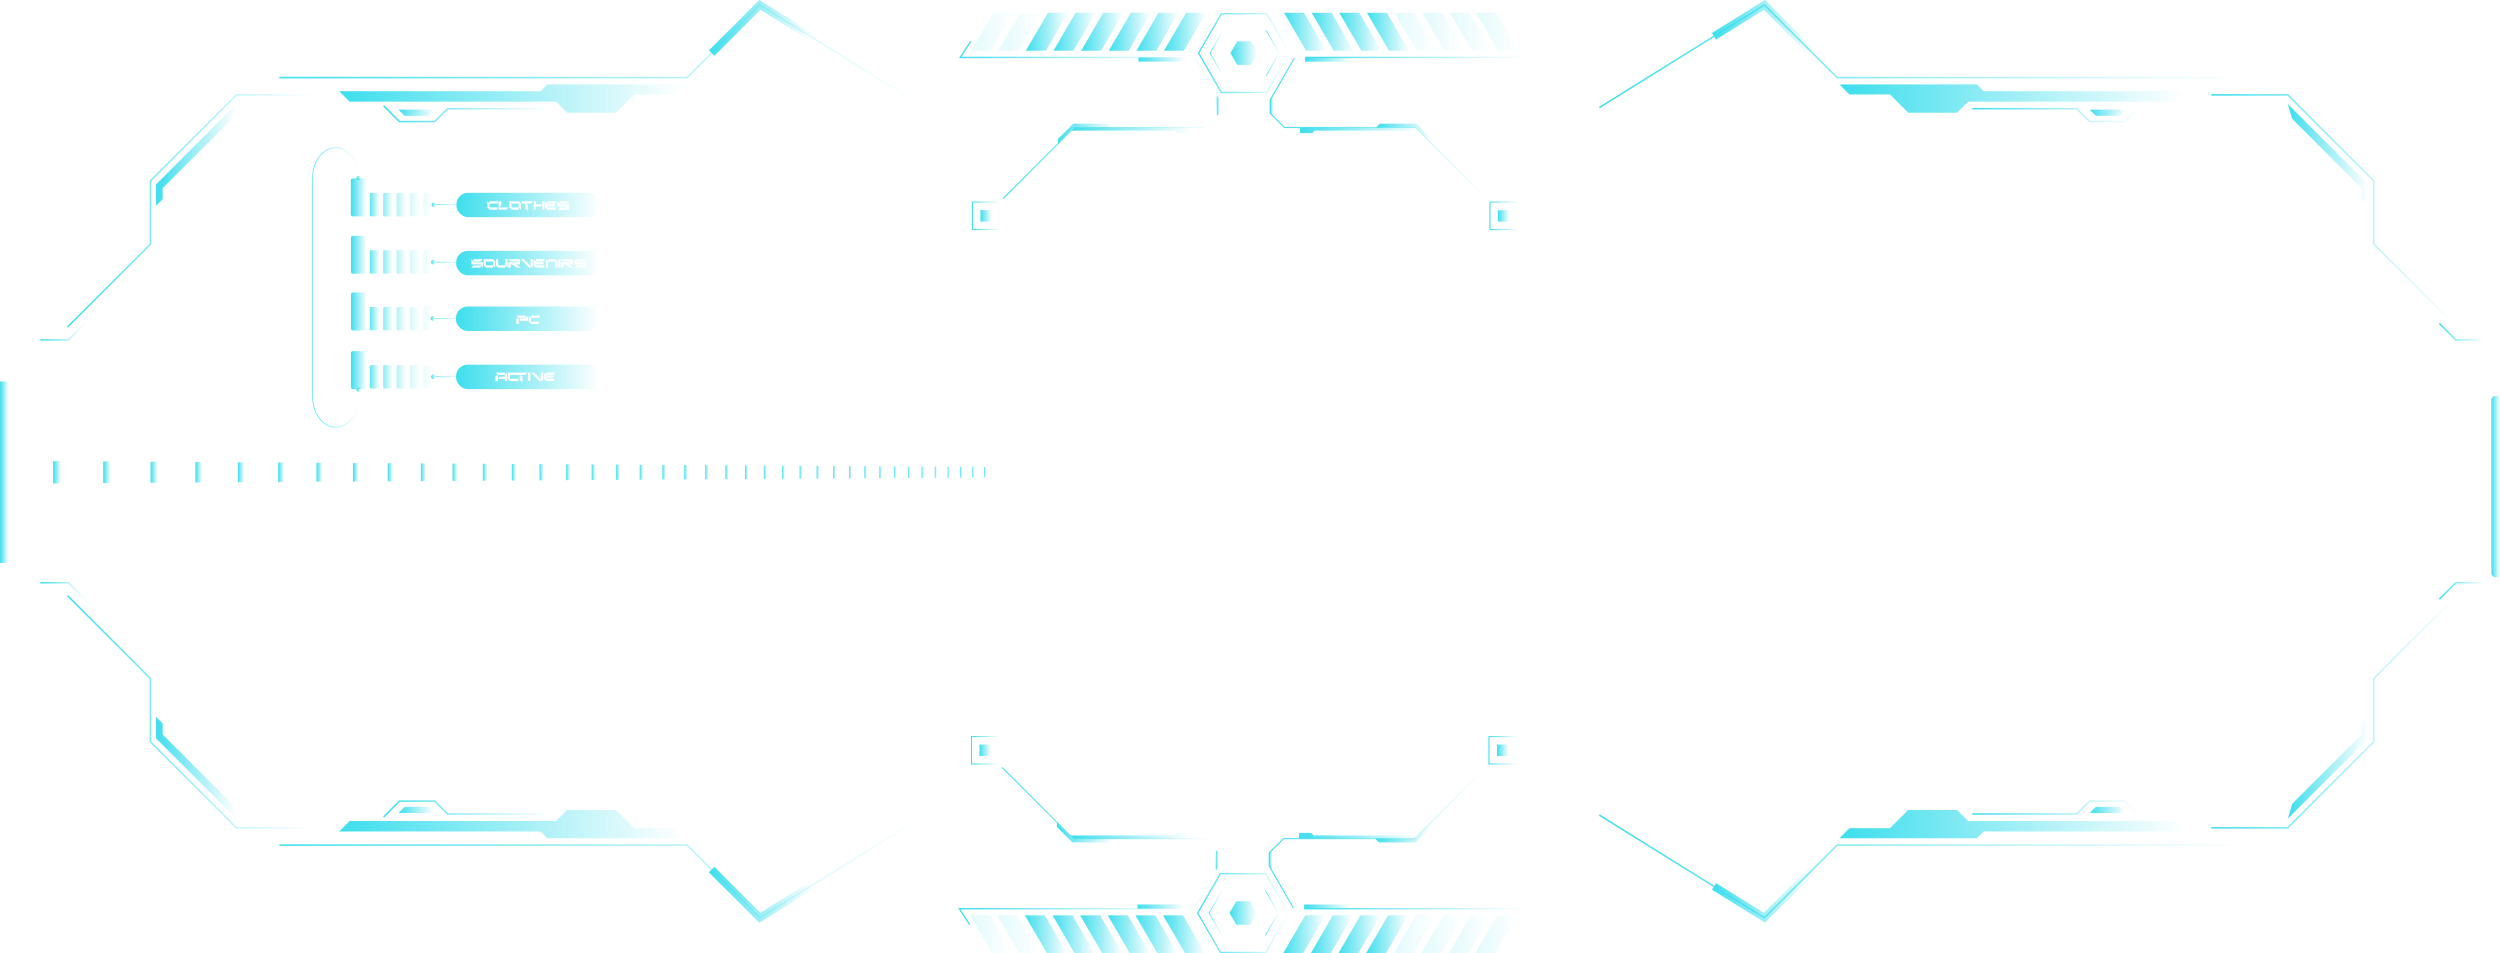 <svg xmlns="http://www.w3.org/2000/svg" xmlns:xlink="http://www.w3.org/1999/xlink" viewBox="0 0 1191.03 454.18"><defs><style>.cls-1{mask:url(#mask);filter:url(#luminosity-noclip-7);}.cls-10,.cls-12,.cls-2,.cls-4,.cls-6,.cls-8{mix-blend-mode:multiply;}.cls-2{fill:url(#Безымянный_градиент_93);}.cls-3{mask:url(#mask-2);filter:url(#luminosity-noclip-12);}.cls-4{fill:url(#Безымянный_градиент_91);}.cls-5{mask:url(#mask-3);filter:url(#luminosity-noclip-8);}.cls-6{fill:url(#Безымянный_градиент_93-2);}.cls-7{mask:url(#mask-4);filter:url(#luminosity-noclip-9);}.cls-8{fill:url(#Безымянный_градиент_93-3);}.cls-11,.cls-9{mask:url(#mask-5);}.cls-9{filter:url(#luminosity-noclip-10);}.cls-10{fill:url(#Безымянный_градиент_91-2);}.cls-11{filter:url(#luminosity-noclip-11);}.cls-12{fill:url(#Безымянный_градиент_91-3);}.cls-13{fill:url(#Blue_Sky);}.cls-14{fill:url(#Blue_Sky-2);}.cls-15{fill:url(#Blue_Sky-3);}.cls-16{fill:url(#Blue_Sky-4);}.cls-17{fill:url(#Blue_Sky-5);}.cls-18{fill:url(#Blue_Sky-6);}.cls-19{fill:url(#Blue_Sky-7);}.cls-20{fill:url(#Blue_Sky-8);}.cls-21{fill:url(#Blue_Sky-9);}.cls-22{fill:url(#Blue_Sky-10);}.cls-23{fill:url(#Blue_Sky-11);}.cls-24{fill:url(#Blue_Sky-12);}.cls-25{fill:url(#Blue_Sky-13);}.cls-26{fill:url(#Blue_Sky-14);}.cls-27{fill:url(#Blue_Sky-15);}.cls-28{fill:url(#Blue_Sky-16);}.cls-29{fill:url(#Blue_Sky-17);}.cls-30{fill:url(#Blue_Sky-18);}.cls-31{fill:url(#Blue_Sky-19);}.cls-32{fill:url(#Blue_Sky-20);}.cls-33{fill:url(#Blue_Sky-21);}.cls-34{fill:url(#Blue_Sky-22);}.cls-35{fill:url(#Blue_Sky-23);}.cls-36{fill:url(#Blue_Sky-24);}.cls-37{fill:url(#Blue_Sky-25);}.cls-38{fill:url(#Blue_Sky-26);}.cls-39{fill:url(#Blue_Sky-27);}.cls-40{fill:url(#Blue_Sky-28);}.cls-41{fill:url(#Blue_Sky-29);}.cls-42{fill:url(#Blue_Sky-30);}.cls-43{fill:url(#Blue_Sky-31);}.cls-44{fill:url(#Blue_Sky-32);}.cls-45{fill:url(#Blue_Sky-33);}.cls-46{fill:url(#Blue_Sky-34);}.cls-47{fill:url(#Blue_Sky-35);}.cls-48{fill:url(#Blue_Sky-36);}.cls-49{fill:url(#Blue_Sky-37);}.cls-50{fill:url(#Blue_Sky-38);}.cls-51{fill:url(#Blue_Sky-39);}.cls-52{fill:url(#Blue_Sky-40);}.cls-53{fill:url(#Blue_Sky-41);}.cls-54{fill:url(#Blue_Sky-42);}.cls-55{fill:url(#Blue_Sky-43);}.cls-56{fill:url(#Blue_Sky-44);}.cls-57{fill:url(#Blue_Sky-45);}.cls-58{fill:url(#Blue_Sky-46);}.cls-59{fill:url(#Blue_Sky-47);}.cls-60{fill:url(#Blue_Sky-48);}.cls-61{fill:url(#Blue_Sky-49);}.cls-62{fill:url(#Blue_Sky-50);}.cls-63{fill:url(#Blue_Sky-51);}.cls-64{fill:url(#Blue_Sky-52);}.cls-65{fill:url(#Blue_Sky-53);}.cls-66{fill:url(#Blue_Sky-54);}.cls-67{fill:url(#Blue_Sky-55);}.cls-68{fill:url(#Blue_Sky-56);}.cls-69{fill:url(#Blue_Sky-57);}.cls-70{fill:url(#Blue_Sky-58);}.cls-71{fill:url(#Blue_Sky-59);}.cls-72{fill:url(#Blue_Sky-60);}.cls-73{fill:url(#Blue_Sky-61);}.cls-74{fill:url(#Blue_Sky-62);}.cls-75{fill:url(#Blue_Sky-63);}.cls-76{fill:url(#Blue_Sky-64);}.cls-77{fill:url(#Blue_Sky-65);}.cls-78{fill:url(#Blue_Sky-66);}.cls-79{fill:url(#Blue_Sky-67);}.cls-80{fill:url(#Blue_Sky-68);}.cls-81{fill:url(#Blue_Sky-69);}.cls-82{fill:url(#Blue_Sky-70);}.cls-83{fill:url(#Blue_Sky-71);}.cls-84{fill:url(#Blue_Sky-72);}.cls-85{fill:url(#Blue_Sky-73);}.cls-86{fill:url(#Blue_Sky-74);}.cls-87{fill:url(#Blue_Sky-75);}.cls-88{fill:url(#Blue_Sky-76);}.cls-89{fill:url(#Blue_Sky-77);}.cls-90{fill:url(#Blue_Sky-78);}.cls-91{fill:url(#Blue_Sky-79);}.cls-92{fill:url(#Blue_Sky-80);}.cls-93{fill:url(#Blue_Sky-81);}.cls-94{opacity:0.15;}.cls-95{fill:url(#Blue_Sky-82);}.cls-96{fill:url(#Blue_Sky-83);}.cls-97{fill:url(#Blue_Sky-84);}.cls-98{fill:url(#Blue_Sky-85);}.cls-99{fill:url(#Blue_Sky-86);}.cls-100{fill:url(#Blue_Sky-87);}.cls-101{fill:url(#Blue_Sky-88);}.cls-102{fill:url(#Blue_Sky-89);}.cls-103{fill:url(#Blue_Sky-90);}.cls-104{fill:url(#Blue_Sky-91);}.cls-105{fill:url(#Blue_Sky-92);}.cls-106{fill:url(#Blue_Sky-93);}.cls-107{fill:url(#Blue_Sky-94);}.cls-108{fill:url(#Blue_Sky-95);}.cls-109{fill:url(#Blue_Sky-96);}.cls-110{fill:url(#Blue_Sky-97);}.cls-111{fill:url(#Blue_Sky-98);}.cls-112{fill:url(#Blue_Sky-99);}.cls-113{fill:url(#Blue_Sky-100);}.cls-114{fill:url(#Blue_Sky-101);}.cls-115{fill:url(#Blue_Sky-102);}.cls-116{fill:url(#Blue_Sky-103);}.cls-117{fill:url(#Blue_Sky-104);}.cls-118{fill:url(#Blue_Sky-105);}.cls-119{fill:url(#Blue_Sky-106);}.cls-120{fill:url(#Blue_Sky-107);}.cls-121{fill:url(#Blue_Sky-108);}.cls-122{fill:url(#Blue_Sky-109);}.cls-123{fill:url(#Blue_Sky-110);}.cls-124{fill:url(#Blue_Sky-111);}.cls-125{fill:url(#Blue_Sky-112);}.cls-126{fill:url(#Blue_Sky-113);}.cls-127{fill:url(#Blue_Sky-114);}.cls-128{fill:url(#Blue_Sky-115);}.cls-129{fill:url(#Blue_Sky-116);}.cls-130{fill:url(#Blue_Sky-117);}.cls-131{fill:url(#Blue_Sky-118);}.cls-132{fill:url(#Blue_Sky-119);}.cls-133{fill:url(#Blue_Sky-120);}.cls-134{fill:url(#Blue_Sky-121);}.cls-135{fill:url(#Blue_Sky-122);}.cls-136{fill:url(#Blue_Sky-123);}.cls-137{fill:url(#Blue_Sky-124);}.cls-138{fill:url(#Blue_Sky-125);}.cls-139{fill:url(#Blue_Sky-126);}.cls-140{fill:url(#Blue_Sky-127);}.cls-141{fill:url(#Blue_Sky-128);}.cls-142{fill:url(#Blue_Sky-129);}.cls-143{fill:url(#Blue_Sky-130);}.cls-144{fill:url(#Blue_Sky-131);}.cls-145{fill:url(#Blue_Sky-132);}.cls-146{fill:url(#Blue_Sky-133);}.cls-147{fill:url(#Blue_Sky-134);}.cls-148{fill:url(#Blue_Sky-135);}.cls-149{fill:url(#Blue_Sky-136);}.cls-150{fill:url(#Blue_Sky-137);}.cls-151{fill:url(#Blue_Sky-138);}.cls-152{fill:url(#Blue_Sky-139);}.cls-153{fill:url(#Blue_Sky-140);}.cls-154{fill:url(#Blue_Sky-141);}.cls-155{fill:url(#Blue_Sky-142);}.cls-156{fill:url(#Blue_Sky-143);}.cls-157{fill:url(#Blue_Sky-144);}.cls-158{fill:url(#Blue_Sky-145);}.cls-159,.cls-164,.cls-169,.cls-196{opacity:0.8;}.cls-159{fill:url(#Blue_Sky-146);}.cls-160,.cls-165,.cls-170,.cls-197{opacity:0.6;}.cls-160{fill:url(#Blue_Sky-147);}.cls-161,.cls-166,.cls-171,.cls-198{opacity:0.4;}.cls-161{fill:url(#Blue_Sky-148);}.cls-162,.cls-167,.cls-172,.cls-199{opacity:0.2;}.cls-162{fill:url(#Blue_Sky-149);}.cls-163,.cls-168,.cls-173,.cls-200{opacity:0.1;}.cls-163{fill:url(#Blue_Sky-150);}.cls-164{fill:url(#Blue_Sky-151);}.cls-165{fill:url(#Blue_Sky-152);}.cls-166{fill:url(#Blue_Sky-153);}.cls-167{fill:url(#Blue_Sky-154);}.cls-168{fill:url(#Blue_Sky-155);}.cls-169{fill:url(#Blue_Sky-156);}.cls-170{fill:url(#Blue_Sky-157);}.cls-171{fill:url(#Blue_Sky-158);}.cls-172{fill:url(#Blue_Sky-159);}.cls-173{fill:url(#Blue_Sky-160);}.cls-174{fill:url(#Blue_Sky-161);}.cls-175{fill:url(#Blue_Sky-162);}.cls-176{fill:url(#Blue_Sky-163);}.cls-177{fill:url(#Blue_Sky-164);}.cls-178{fill:url(#Blue_Sky-165);}.cls-179{fill:url(#Blue_Sky-166);}.cls-180{fill:url(#Blue_Sky-167);}.cls-181{fill:url(#Blue_Sky-168);}.cls-182{fill:url(#Blue_Sky-169);}.cls-183{fill:url(#Blue_Sky-170);}.cls-184{fill:url(#Blue_Sky-171);}.cls-185{fill:url(#Blue_Sky-172);}.cls-186{mask:url(#mask-7);}.cls-187{fill:url(#Blue_Sky-173);}.cls-188{mask:url(#mask-8);}.cls-189,.cls-193{opacity:0.5;}.cls-189{fill:url(#Blue_Sky-174);}.cls-190{mask:url(#mask-9);}.cls-191,.cls-195,.cls-203{opacity:0.3;}.cls-191{fill:url(#Blue_Sky-175);}.cls-192{mask:url(#mask-10);}.cls-193{fill:url(#Blue_Sky-176);}.cls-194{mask:url(#mask-11);}.cls-195{fill:url(#Blue_Sky-177);}.cls-196{fill:url(#Blue_Sky-178);}.cls-197{fill:url(#Blue_Sky-179);}.cls-198{fill:url(#Blue_Sky-180);}.cls-199{fill:url(#Blue_Sky-181);}.cls-200{fill:url(#Blue_Sky-182);}.cls-201{fill:url(#Blue_Sky-183);}.cls-202{mask:url(#mask-12);}.cls-203{fill:url(#Blue_Sky-184);}.cls-204{fill:url(#Blue_Sky-185);}.cls-205{fill:url(#Blue_Sky-186);}.cls-206{fill:url(#Blue_Sky-187);}.cls-207{fill:#fff;}.cls-208{fill:url(#Blue_Sky-188);}.cls-209{fill:url(#Blue_Sky-189);}.cls-210{fill:url(#Blue_Sky-190);}.cls-211{filter:url(#luminosity-noclip-5);}.cls-212{filter:url(#luminosity-noclip-4);}.cls-213{filter:url(#luminosity-noclip-3);}.cls-214{filter:url(#luminosity-noclip-2);}.cls-215{filter:url(#luminosity-noclip);}</style><filter id="luminosity-noclip" x="151.38" y="-8421.17" width="5.73" height="32766" filterUnits="userSpaceOnUse" color-interpolation-filters="sRGB"><feFlood flood-color="#fff" result="bg"/><feBlend in="SourceGraphic" in2="bg"/></filter><mask id="mask" x="151.38" y="-8421.17" width="5.73" height="32766" maskUnits="userSpaceOnUse"><g class="cls-215"/></mask><linearGradient id="Безымянный_градиент_93" x1="154.25" y1="199.23" x2="154.25" y2="74.41" gradientUnits="userSpaceOnUse"><stop offset="0"/><stop offset="0.01" stop-color="#030303"/><stop offset="0.7" stop-color="#b7b7b7"/><stop offset="1" stop-color="#fff"/></linearGradient><filter id="luminosity-noclip-2" x="221.86" y="-8421.17" width="59.98" height="32766" filterUnits="userSpaceOnUse" color-interpolation-filters="sRGB"><feFlood flood-color="#fff" result="bg"/><feBlend in="SourceGraphic" in2="bg"/></filter><mask id="mask-2" x="221.86" y="-8421.17" width="59.98" height="32766" maskUnits="userSpaceOnUse"><g class="cls-214"/></mask><linearGradient id="Безымянный_градиент_91" x1="221.86" y1="164.98" x2="281.83" y2="164.98" gradientUnits="userSpaceOnUse"><stop offset="0" stop-color="#fff"/><stop offset="0.07" stop-color="#d8d8d8"/><stop offset="0.16" stop-color="#a6a6a6"/><stop offset="0.26" stop-color="#797979"/><stop offset="0.37" stop-color="#545454"/><stop offset="0.47" stop-color="#353535"/><stop offset="0.58" stop-color="#1e1e1e"/><stop offset="0.7" stop-color="#0d0d0d"/><stop offset="0.83" stop-color="#030303"/><stop offset="1"/></linearGradient><filter id="luminosity-noclip-3" x="158.66" y="-8421.17" width="1.98" height="32766" filterUnits="userSpaceOnUse" color-interpolation-filters="sRGB"><feFlood flood-color="#fff" result="bg"/><feBlend in="SourceGraphic" in2="bg"/></filter><mask id="mask-3" x="158.66" y="-8421.17" width="1.98" height="32766" maskUnits="userSpaceOnUse"><g class="cls-213"/></mask><linearGradient id="Безымянный_градиент_93-2" x1="159.65" y1="198.96" x2="159.65" y2="74.41" xlink:href="#Безымянный_градиент_93"/><filter id="luminosity-noclip-4" x="161.96" y="-8421.17" width="1.98" height="32766" filterUnits="userSpaceOnUse" color-interpolation-filters="sRGB"><feFlood flood-color="#fff" result="bg"/><feBlend in="SourceGraphic" in2="bg"/></filter><mask id="mask-4" x="161.96" y="-8421.17" width="1.98" height="32766" maskUnits="userSpaceOnUse"><g class="cls-212"/></mask><linearGradient id="Безымянный_градиент_93-3" x1="162.96" y1="199.25" x2="162.96" y2="74.69" xlink:href="#Безымянный_градиент_93"/><filter id="luminosity-noclip-5" x="221.87" y="-8421.17" width="59.98" height="32766" filterUnits="userSpaceOnUse" color-interpolation-filters="sRGB"><feFlood flood-color="#fff" result="bg"/><feBlend in="SourceGraphic" in2="bg"/></filter><mask id="mask-5" x="221.87" y="-8421.17" width="59.98" height="32766" maskUnits="userSpaceOnUse"><g class="cls-211"/></mask><linearGradient id="Безымянный_градиент_91-2" x1="221.87" y1="111.03" x2="281.85" y2="111.03" xlink:href="#Безымянный_градиент_91"/><linearGradient id="Безымянный_градиент_91-3" x1="221.87" y1="138.08" x2="281.85" y2="138.08" xlink:href="#Безымянный_градиент_91"/><linearGradient id="Blue_Sky" x1="1186.95" y1="231.84" x2="1191.03" y2="231.84" gradientUnits="userSpaceOnUse"><stop offset="0" stop-color="#3ddeed"/><stop offset="1" stop-color="#3ddeed" stop-opacity="0"/></linearGradient><linearGradient id="Blue_Sky-2" x1="468.83" y1="224.98" x2="469.7" y2="224.98" xlink:href="#Blue_Sky"/><linearGradient id="Blue_Sky-3" x1="463.21" y1="224.98" x2="464.1" y2="224.98" xlink:href="#Blue_Sky"/><linearGradient id="Blue_Sky-4" x1="457.42" y1="224.98" x2="458.34" y2="224.98" xlink:href="#Blue_Sky"/><linearGradient id="Blue_Sky-5" x1="451.47" y1="224.98" x2="452.42" y2="224.98" xlink:href="#Blue_Sky"/><linearGradient id="Blue_Sky-6" x1="445.35" y1="224.98" x2="446.32" y2="224.98" xlink:href="#Blue_Sky"/><linearGradient id="Blue_Sky-7" x1="439.04" y1="224.98" x2="440.05" y2="224.98" xlink:href="#Blue_Sky"/><linearGradient id="Blue_Sky-8" x1="432.54" y1="224.98" x2="433.58" y2="224.98" xlink:href="#Blue_Sky"/><linearGradient id="Blue_Sky-9" x1="425.85" y1="224.98" x2="426.92" y2="224.98" xlink:href="#Blue_Sky"/><linearGradient id="Blue_Sky-10" x1="418.94" y1="224.98" x2="420.05" y2="224.98" xlink:href="#Blue_Sky"/><linearGradient id="Blue_Sky-11" x1="411.82" y1="224.98" x2="412.96" y2="224.98" xlink:href="#Blue_Sky"/><linearGradient id="Blue_Sky-12" x1="404.47" y1="224.98" x2="405.65" y2="224.98" xlink:href="#Blue_Sky"/><linearGradient id="Blue_Sky-13" x1="396.88" y1="224.98" x2="398.1" y2="224.98" xlink:href="#Blue_Sky"/><linearGradient id="Blue_Sky-14" x1="389.05" y1="224.98" x2="390.3" y2="224.98" xlink:href="#Blue_Sky"/><linearGradient id="Blue_Sky-15" x1="380.94" y1="224.98" x2="382.24" y2="224.98" xlink:href="#Blue_Sky"/><linearGradient id="Blue_Sky-16" x1="372.56" y1="224.98" x2="373.9" y2="224.98" xlink:href="#Blue_Sky"/><linearGradient id="Blue_Sky-17" x1="363.89" y1="224.98" x2="365.27" y2="224.98" xlink:href="#Blue_Sky"/><linearGradient id="Blue_Sky-18" x1="354.91" y1="224.98" x2="356.34" y2="224.98" xlink:href="#Blue_Sky"/><linearGradient id="Blue_Sky-19" x1="345.6" y1="224.98" x2="347.09" y2="224.98" xlink:href="#Blue_Sky"/><linearGradient id="Blue_Sky-20" x1="335.96" y1="224.98" x2="337.5" y2="224.98" xlink:href="#Blue_Sky"/><linearGradient id="Blue_Sky-21" x1="325.95" y1="224.98" x2="327.55" y2="224.98" xlink:href="#Blue_Sky"/><linearGradient id="Blue_Sky-22" x1="315.56" y1="224.98" x2="317.22" y2="224.98" xlink:href="#Blue_Sky"/><linearGradient id="Blue_Sky-23" x1="304.76" y1="224.98" x2="306.49" y2="224.98" xlink:href="#Blue_Sky"/><linearGradient id="Blue_Sky-24" x1="293.54" y1="224.98" x2="295.34" y2="224.98" xlink:href="#Blue_Sky"/><linearGradient id="Blue_Sky-25" x1="281.87" y1="224.98" x2="283.74" y2="224.98" xlink:href="#Blue_Sky"/><linearGradient id="Blue_Sky-26" x1="269.71" y1="224.98" x2="271.66" y2="224.98" xlink:href="#Blue_Sky"/><linearGradient id="Blue_Sky-27" x1="257.04" y1="224.98" x2="259.07" y2="224.98" xlink:href="#Blue_Sky"/><linearGradient id="Blue_Sky-28" x1="243.82" y1="224.98" x2="245.94" y2="224.98" xlink:href="#Blue_Sky"/><linearGradient id="Blue_Sky-29" x1="230.02" y1="224.98" x2="232.23" y2="224.98" xlink:href="#Blue_Sky"/><linearGradient id="Blue_Sky-30" x1="215.6" y1="224.98" x2="217.91" y2="224.98" xlink:href="#Blue_Sky"/><linearGradient id="Blue_Sky-31" x1="200.51" y1="224.98" x2="202.94" y2="224.98" xlink:href="#Blue_Sky"/><linearGradient id="Blue_Sky-32" x1="184.72" y1="224.98" x2="187.25" y2="224.98" xlink:href="#Blue_Sky"/><linearGradient id="Blue_Sky-33" x1="168.16" y1="224.98" x2="170.82" y2="224.98" xlink:href="#Blue_Sky"/><linearGradient id="Blue_Sky-34" x1="150.78" y1="224.98" x2="153.57" y2="224.98" xlink:href="#Blue_Sky"/><linearGradient id="Blue_Sky-35" x1="132.52" y1="224.98" x2="135.46" y2="224.98" xlink:href="#Blue_Sky"/><linearGradient id="Blue_Sky-36" x1="113.31" y1="224.98" x2="116.4" y2="224.98" xlink:href="#Blue_Sky"/><linearGradient id="Blue_Sky-37" x1="93.07" y1="224.98" x2="96.33" y2="224.98" xlink:href="#Blue_Sky"/><linearGradient id="Blue_Sky-38" x1="71.72" y1="224.98" x2="75.16" y2="224.98" xlink:href="#Blue_Sky"/><linearGradient id="Blue_Sky-39" x1="49.16" y1="224.98" x2="52.8" y2="224.98" xlink:href="#Blue_Sky"/><linearGradient id="Blue_Sky-40" x1="25.3" y1="224.98" x2="29.15" y2="224.98" xlink:href="#Blue_Sky"/><linearGradient id="Blue_Sky-41" x1="0" y1="224.98" x2="4.09" y2="224.98" xlink:href="#Blue_Sky"/><linearGradient id="Blue_Sky-42" x1="761.72" y1="26.72" x2="1069.47" y2="26.72" xlink:href="#Blue_Sky"/><linearGradient id="Blue_Sky-43" x1="815.57" y1="13.29" x2="864.83" y2="13.29" xlink:href="#Blue_Sky"/><linearGradient id="Blue_Sky-44" x1="876.31" y1="46.96" x2="1040.99" y2="46.96" xlink:href="#Blue_Sky"/><linearGradient id="Blue_Sky-45" x1="939.6" y1="54.19" x2="1020.08" y2="54.19" xlink:href="#Blue_Sky"/><linearGradient id="Blue_Sky-46" x1="995.61" y1="53.7" x2="1012.77" y2="53.7" xlink:href="#Blue_Sky"/><linearGradient id="Blue_Sky-47" x1="1053.5" y1="100.45" x2="1170.67" y2="100.45" xlink:href="#Blue_Sky"/><linearGradient id="Blue_Sky-48" x1="1089.92" y1="73.77" x2="1128.21" y2="73.77" xlink:href="#Blue_Sky"/><linearGradient id="Blue_Sky-49" x1="1161.89" y1="158.09" x2="1183.33" y2="158.09" xlink:href="#Blue_Sky"/><linearGradient id="Blue_Sky-50" x1="761.72" y1="412.86" x2="1069.47" y2="412.86" xlink:href="#Blue_Sky"/><linearGradient id="Blue_Sky-51" x1="815.57" y1="426.29" x2="864.83" y2="426.29" xlink:href="#Blue_Sky"/><linearGradient id="Blue_Sky-52" x1="876.31" y1="392.62" x2="1040.99" y2="392.62" xlink:href="#Blue_Sky"/><linearGradient id="Blue_Sky-53" x1="939.6" y1="385.38" x2="1020.08" y2="385.38" xlink:href="#Blue_Sky"/><linearGradient id="Blue_Sky-54" x1="995.61" y1="385.88" x2="1012.77" y2="385.88" xlink:href="#Blue_Sky"/><linearGradient id="Blue_Sky-55" x1="1053.5" y1="339.13" x2="1170.67" y2="339.13" xlink:href="#Blue_Sky"/><linearGradient id="Blue_Sky-56" x1="1089.92" y1="365.81" x2="1128.21" y2="365.81" xlink:href="#Blue_Sky"/><linearGradient id="Blue_Sky-57" x1="1161.89" y1="281.48" x2="1183.33" y2="281.48" xlink:href="#Blue_Sky"/><linearGradient id="Blue_Sky-58" x1="133.09" y1="26.72" x2="440.84" y2="26.72" xlink:href="#Blue_Sky"/><linearGradient id="Blue_Sky-59" x1="337.74" y1="13.29" x2="387" y2="13.29" xlink:href="#Blue_Sky"/><linearGradient id="Blue_Sky-60" x1="161.58" y1="46.96" x2="326.25" y2="46.96" xlink:href="#Blue_Sky"/><linearGradient id="Blue_Sky-61" x1="182.49" y1="54.19" x2="262.97" y2="54.19" xlink:href="#Blue_Sky"/><linearGradient id="Blue_Sky-62" x1="189.79" y1="53.7" x2="206.96" y2="53.7" xlink:href="#Blue_Sky"/><linearGradient id="Blue_Sky-63" x1="31.9" y1="100.45" x2="149.06" y2="100.45" xlink:href="#Blue_Sky"/><linearGradient id="Blue_Sky-64" x1="74.35" y1="73.77" x2="112.65" y2="73.77" xlink:href="#Blue_Sky"/><linearGradient id="Blue_Sky-65" x1="19.24" y1="158.09" x2="40.68" y2="158.09" xlink:href="#Blue_Sky"/><linearGradient id="Blue_Sky-66" x1="133.09" y1="412.86" x2="440.84" y2="412.86" xlink:href="#Blue_Sky"/><linearGradient id="Blue_Sky-67" x1="337.74" y1="426.29" x2="387" y2="426.29" xlink:href="#Blue_Sky"/><linearGradient id="Blue_Sky-68" x1="161.58" y1="392.62" x2="326.25" y2="392.62" xlink:href="#Blue_Sky"/><linearGradient id="Blue_Sky-69" x1="182.49" y1="385.38" x2="262.97" y2="385.38" xlink:href="#Blue_Sky"/><linearGradient id="Blue_Sky-70" x1="189.79" y1="385.88" x2="206.96" y2="385.88" xlink:href="#Blue_Sky"/><linearGradient id="Blue_Sky-71" x1="31.9" y1="339.13" x2="149.06" y2="339.13" xlink:href="#Blue_Sky"/><linearGradient id="Blue_Sky-72" x1="74.35" y1="365.81" x2="112.65" y2="365.81" xlink:href="#Blue_Sky"/><linearGradient id="Blue_Sky-73" x1="19.24" y1="281.48" x2="40.68" y2="281.48" xlink:href="#Blue_Sky"/><linearGradient id="Blue_Sky-74" x1="570.66" y1="25.3" x2="614.73" y2="25.3" xlink:href="#Blue_Sky"/><linearGradient id="Blue_Sky-75" x1="576.26" y1="25.3" x2="582.82" y2="25.3" xlink:href="#Blue_Sky"/><linearGradient id="Blue_Sky-76" x1="603.12" y1="25.3" x2="609.68" y2="25.3" xlink:href="#Blue_Sky"/><linearGradient id="Blue_Sky-77" x1="586.21" y1="25.3" x2="599.19" y2="25.3" xlink:href="#Blue_Sky"/><linearGradient id="Blue_Sky-78" x1="611.73" y1="15.14" x2="631.76" y2="15.14" xlink:href="#Blue_Sky"/><linearGradient id="Blue_Sky-79" x1="624.9" y1="15.14" x2="644.93" y2="15.14" xlink:href="#Blue_Sky"/><linearGradient id="Blue_Sky-80" x1="638.06" y1="15.14" x2="658.09" y2="15.14" xlink:href="#Blue_Sky"/><linearGradient id="Blue_Sky-81" x1="651.23" y1="15.14" x2="671.25" y2="15.14" xlink:href="#Blue_Sky"/><linearGradient id="Blue_Sky-82" x1="664.39" y1="15.14" x2="684.42" y2="15.14" xlink:href="#Blue_Sky"/><linearGradient id="Blue_Sky-83" x1="677.55" y1="15.14" x2="697.58" y2="15.14" xlink:href="#Blue_Sky"/><linearGradient id="Blue_Sky-84" x1="690.72" y1="15.14" x2="710.75" y2="15.14" xlink:href="#Blue_Sky"/><linearGradient id="Blue_Sky-85" x1="703.18" y1="15.14" x2="723.21" y2="15.14" xlink:href="#Blue_Sky"/><linearGradient id="Blue_Sky-86" x1="554.55" y1="15.14" x2="574.58" y2="15.14" xlink:href="#Blue_Sky"/><linearGradient id="Blue_Sky-87" x1="541.39" y1="15.14" x2="561.41" y2="15.14" xlink:href="#Blue_Sky"/><linearGradient id="Blue_Sky-88" x1="528.22" y1="15.14" x2="548.25" y2="15.14" xlink:href="#Blue_Sky"/><linearGradient id="Blue_Sky-89" x1="515.06" y1="15.14" x2="535.09" y2="15.14" xlink:href="#Blue_Sky"/><linearGradient id="Blue_Sky-90" x1="501.89" y1="15.14" x2="521.92" y2="15.14" xlink:href="#Blue_Sky"/><linearGradient id="Blue_Sky-91" x1="488.73" y1="15.14" x2="508.76" y2="15.14" xlink:href="#Blue_Sky"/><linearGradient id="Blue_Sky-92" x1="475.57" y1="15.14" x2="495.59" y2="15.14" xlink:href="#Blue_Sky"/><linearGradient id="Blue_Sky-93" x1="462.64" y1="15.14" x2="482.67" y2="15.14" xlink:href="#Blue_Sky"/><linearGradient id="Blue_Sky-94" x1="621.75" y1="23.6" x2="728.15" y2="23.6" xlink:href="#Blue_Sky"/><linearGradient id="Blue_Sky-95" x1="621.75" y1="28.37" x2="643.92" y2="28.37" xlink:href="#Blue_Sky"/><linearGradient id="Blue_Sky-96" x1="456.87" y1="23.6" x2="564.56" y2="23.6" xlink:href="#Blue_Sky"/><linearGradient id="Blue_Sky-97" x1="542.4" y1="28.37" x2="564.56" y2="28.37" gradientTransform="translate(1106.96 56.73) rotate(-180)" xlink:href="#Blue_Sky"/><linearGradient id="Blue_Sky-98" x1="604.88" y1="61.2" x2="708.51" y2="61.2" xlink:href="#Blue_Sky"/><linearGradient id="Blue_Sky-99" x1="713.63" y1="102.84" x2="719.1" y2="102.84" gradientTransform="translate(1432.73 205.69) rotate(-180)" xlink:href="#Blue_Sky"/><linearGradient id="Blue_Sky-100" x1="709.56" y1="102.84" x2="723.17" y2="102.84" xlink:href="#Blue_Sky"/><linearGradient id="Blue_Sky-101" x1="619.24" y1="62.09" x2="675.91" y2="62.09" xlink:href="#Blue_Sky"/><linearGradient id="Blue_Sky-102" x1="605.09" y1="50.41" x2="606.53" y2="50.41" xlink:href="#Blue_Sky"/><linearGradient id="Blue_Sky-103" x1="655.51" y1="63.72" x2="682.18" y2="63.72" xlink:href="#Blue_Sky"/><linearGradient id="Blue_Sky-104" x1="477.66" y1="61.2" x2="581.29" y2="61.2" xlink:href="#Blue_Sky"/><linearGradient id="Blue_Sky-105" x1="467.08" y1="102.84" x2="472.54" y2="102.84" xlink:href="#Blue_Sky"/><linearGradient id="Blue_Sky-106" x1="463.01" y1="102.84" x2="476.61" y2="102.84" xlink:href="#Blue_Sky"/><linearGradient id="Blue_Sky-107" x1="510.26" y1="62.09" x2="566.93" y2="62.09" xlink:href="#Blue_Sky"/><linearGradient id="Blue_Sky-108" x1="579.64" y1="50.41" x2="581.08" y2="50.41" xlink:href="#Blue_Sky"/><linearGradient id="Blue_Sky-109" x1="503.99" y1="63.72" x2="530.66" y2="63.72" xlink:href="#Blue_Sky"/><linearGradient id="Blue_Sky-110" x1="570.22" y1="434.97" x2="614.29" y2="434.97" xlink:href="#Blue_Sky"/><linearGradient id="Blue_Sky-111" x1="575.82" y1="434.97" x2="582.38" y2="434.97" xlink:href="#Blue_Sky"/><linearGradient id="Blue_Sky-112" x1="602.67" y1="434.97" x2="609.23" y2="434.97" xlink:href="#Blue_Sky"/><linearGradient id="Blue_Sky-113" x1="585.77" y1="434.97" x2="598.74" y2="434.97" xlink:href="#Blue_Sky"/><linearGradient id="Blue_Sky-114" x1="611.29" y1="445.14" x2="631.32" y2="445.14" xlink:href="#Blue_Sky"/><linearGradient id="Blue_Sky-115" x1="624.45" y1="445.14" x2="644.48" y2="445.14" xlink:href="#Blue_Sky"/><linearGradient id="Blue_Sky-116" x1="637.62" y1="445.14" x2="657.64" y2="445.14" xlink:href="#Blue_Sky"/><linearGradient id="Blue_Sky-117" x1="650.78" y1="445.14" x2="670.81" y2="445.14" xlink:href="#Blue_Sky"/><linearGradient id="Blue_Sky-118" x1="663.94" y1="445.14" x2="683.97" y2="445.14" xlink:href="#Blue_Sky"/><linearGradient id="Blue_Sky-119" x1="677.11" y1="445.14" x2="697.14" y2="445.14" xlink:href="#Blue_Sky"/><linearGradient id="Blue_Sky-120" x1="690.27" y1="445.14" x2="710.3" y2="445.14" xlink:href="#Blue_Sky"/><linearGradient id="Blue_Sky-121" x1="702.74" y1="445.14" x2="722.77" y2="445.14" xlink:href="#Blue_Sky"/><linearGradient id="Blue_Sky-122" x1="554.1" y1="445.14" x2="574.13" y2="445.14" xlink:href="#Blue_Sky"/><linearGradient id="Blue_Sky-123" x1="540.94" y1="445.14" x2="560.97" y2="445.14" xlink:href="#Blue_Sky"/><linearGradient id="Blue_Sky-124" x1="527.78" y1="445.14" x2="547.8" y2="445.14" xlink:href="#Blue_Sky"/><linearGradient id="Blue_Sky-125" x1="514.61" y1="445.14" x2="534.64" y2="445.14" xlink:href="#Blue_Sky"/><linearGradient id="Blue_Sky-126" x1="501.45" y1="445.14" x2="521.48" y2="445.14" xlink:href="#Blue_Sky"/><linearGradient id="Blue_Sky-127" x1="488.28" y1="445.14" x2="508.31" y2="445.14" xlink:href="#Blue_Sky"/><linearGradient id="Blue_Sky-128" x1="475.12" y1="445.14" x2="495.15" y2="445.14" xlink:href="#Blue_Sky"/><linearGradient id="Blue_Sky-129" x1="462.19" y1="445.14" x2="482.22" y2="445.14" xlink:href="#Blue_Sky"/><linearGradient id="Blue_Sky-130" x1="621.3" y1="436.68" x2="727.7" y2="436.68" xlink:href="#Blue_Sky"/><linearGradient id="Blue_Sky-131" x1="621.3" y1="431.91" x2="643.47" y2="431.91" xlink:href="#Blue_Sky"/><linearGradient id="Blue_Sky-132" x1="456.43" y1="436.68" x2="564.12" y2="436.68" xlink:href="#Blue_Sky"/><linearGradient id="Blue_Sky-133" x1="541.95" y1="431.91" x2="564.12" y2="431.91" gradientTransform="translate(1106.07 863.82) rotate(-180)" xlink:href="#Blue_Sky"/><linearGradient id="Blue_Sky-134" x1="604.44" y1="399.07" x2="708.06" y2="399.07" xlink:href="#Blue_Sky"/><linearGradient id="Blue_Sky-135" x1="713.19" y1="357.43" x2="718.65" y2="357.43" gradientTransform="translate(1431.84 714.87) rotate(-180)" xlink:href="#Blue_Sky"/><linearGradient id="Blue_Sky-136" x1="709.12" y1="357.43" x2="722.72" y2="357.43" xlink:href="#Blue_Sky"/><linearGradient id="Blue_Sky-137" x1="618.8" y1="398.18" x2="675.47" y2="398.18" xlink:href="#Blue_Sky"/><linearGradient id="Blue_Sky-138" x1="604.65" y1="409.87" x2="606.08" y2="409.87" xlink:href="#Blue_Sky"/><linearGradient id="Blue_Sky-139" x1="655.06" y1="396.55" x2="681.74" y2="396.55" xlink:href="#Blue_Sky"/><linearGradient id="Blue_Sky-140" x1="477.22" y1="399.07" x2="580.84" y2="399.07" xlink:href="#Blue_Sky"/><linearGradient id="Blue_Sky-141" x1="466.63" y1="357.43" x2="472.09" y2="357.43" xlink:href="#Blue_Sky"/><linearGradient id="Blue_Sky-142" x1="462.56" y1="357.43" x2="476.16" y2="357.43" xlink:href="#Blue_Sky"/><linearGradient id="Blue_Sky-143" x1="509.81" y1="398.18" x2="566.48" y2="398.18" xlink:href="#Blue_Sky"/><linearGradient id="Blue_Sky-144" x1="579.2" y1="409.87" x2="580.63" y2="409.87" xlink:href="#Blue_Sky"/><linearGradient id="Blue_Sky-145" x1="503.54" y1="396.55" x2="530.22" y2="396.55" xlink:href="#Blue_Sky"/><linearGradient id="Blue_Sky-146" x1="176.17" y1="97.51" x2="180.8" y2="97.51" xlink:href="#Blue_Sky"/><linearGradient id="Blue_Sky-147" x1="182.56" y1="97.51" x2="187.19" y2="97.51" xlink:href="#Blue_Sky"/><linearGradient id="Blue_Sky-148" x1="188.96" y1="97.51" x2="193.59" y2="97.51" xlink:href="#Blue_Sky"/><linearGradient id="Blue_Sky-149" x1="195.35" y1="97.51" x2="199.98" y2="97.51" xlink:href="#Blue_Sky"/><linearGradient id="Blue_Sky-150" x1="201.74" y1="97.51" x2="206.37" y2="97.51" xlink:href="#Blue_Sky"/><linearGradient id="Blue_Sky-151" x1="176.17" y1="124.78" x2="180.8" y2="124.78" xlink:href="#Blue_Sky"/><linearGradient id="Blue_Sky-152" x1="182.56" y1="124.78" x2="187.19" y2="124.78" xlink:href="#Blue_Sky"/><linearGradient id="Blue_Sky-153" x1="188.96" y1="124.78" x2="193.59" y2="124.78" xlink:href="#Blue_Sky"/><linearGradient id="Blue_Sky-154" x1="195.35" y1="124.78" x2="199.98" y2="124.78" xlink:href="#Blue_Sky"/><linearGradient id="Blue_Sky-155" x1="201.74" y1="124.78" x2="206.37" y2="124.78" xlink:href="#Blue_Sky"/><linearGradient id="Blue_Sky-156" x1="176.17" y1="151.81" x2="180.8" y2="151.81" xlink:href="#Blue_Sky"/><linearGradient id="Blue_Sky-157" x1="182.56" y1="151.81" x2="187.19" y2="151.81" xlink:href="#Blue_Sky"/><linearGradient id="Blue_Sky-158" x1="188.96" y1="151.81" x2="193.59" y2="151.81" xlink:href="#Blue_Sky"/><linearGradient id="Blue_Sky-159" x1="195.35" y1="151.81" x2="199.98" y2="151.81" xlink:href="#Blue_Sky"/><linearGradient id="Blue_Sky-160" x1="201.74" y1="151.81" x2="206.37" y2="151.81" xlink:href="#Blue_Sky"/><linearGradient id="Blue_Sky-161" x1="205.63" y1="97.51" x2="207.82" y2="97.51" xlink:href="#Blue_Sky"/><linearGradient id="Blue_Sky-162" x1="167.15" y1="94.04" x2="174.65" y2="94.04" xlink:href="#Blue_Sky"/><linearGradient id="Blue_Sky-163" x1="167.2" y1="121.38" x2="174.7" y2="121.38" xlink:href="#Blue_Sky"/><linearGradient id="Blue_Sky-164" x1="167.2" y1="148.41" x2="174.7" y2="148.41" xlink:href="#Blue_Sky"/><linearGradient id="Blue_Sky-165" x1="169.8" y1="84.84" x2="171.99" y2="84.84" xlink:href="#Blue_Sky"/><linearGradient id="Blue_Sky-166" x1="169.85" y1="185.59" x2="172.04" y2="185.59" xlink:href="#Blue_Sky"/><linearGradient id="Blue_Sky-167" x1="207.82" y1="97.51" x2="221.06" y2="97.51" xlink:href="#Blue_Sky"/><linearGradient id="Blue_Sky-168" x1="205.41" y1="124.89" x2="207.6" y2="124.89" xlink:href="#Blue_Sky"/><linearGradient id="Blue_Sky-169" x1="207.6" y1="124.89" x2="220.84" y2="124.89" xlink:href="#Blue_Sky"/><linearGradient id="Blue_Sky-170" x1="205.19" y1="151.71" x2="207.38" y2="151.71" xlink:href="#Blue_Sky"/><linearGradient id="Blue_Sky-171" x1="207.38" y1="151.71" x2="220.62" y2="151.71" xlink:href="#Blue_Sky"/><linearGradient id="Blue_Sky-172" x1="148.8" y1="136.96" x2="170.94" y2="136.96" xlink:href="#Blue_Sky"/><filter id="luminosity-noclip-7" x="151.38" y="74.41" width="5.73" height="124.83" filterUnits="userSpaceOnUse" color-interpolation-filters="sRGB"><feFlood flood-color="#fff" result="bg"/><feBlend in="SourceGraphic" in2="bg"/></filter><mask id="mask-7" x="151.38" y="74.41" width="5.73" height="124.83" maskUnits="userSpaceOnUse"><g class="cls-1"><path class="cls-2" d="M157.11,74.41c-3.37,2.12-5.73,6.88-5.73,12.4v100c0,5.53,2.36,10.28,5.73,12.41Z"/></g></mask><linearGradient id="Blue_Sky-173" x1="151.38" y1="136.82" x2="157.11" y2="136.82" xlink:href="#Blue_Sky"/><filter id="luminosity-noclip-8" x="158.66" y="74.41" width="1.98" height="124.56" filterUnits="userSpaceOnUse" color-interpolation-filters="sRGB"><feFlood flood-color="#fff" result="bg"/><feBlend in="SourceGraphic" in2="bg"/></filter><mask id="mask-8" x="158.66" y="74.41" width="1.98" height="124.56" maskUnits="userSpaceOnUse"><g class="cls-5"><rect class="cls-6" x="158.66" y="74.41" width="1.98" height="124.56"/></g></mask><linearGradient id="Blue_Sky-174" x1="158.66" y1="136.68" x2="160.64" y2="136.68" xlink:href="#Blue_Sky"/><filter id="luminosity-noclip-9" x="161.96" y="74.69" width="1.98" height="124.56" filterUnits="userSpaceOnUse" color-interpolation-filters="sRGB"><feFlood flood-color="#fff" result="bg"/><feBlend in="SourceGraphic" in2="bg"/></filter><mask id="mask-9" x="161.96" y="74.69" width="1.98" height="124.56" maskUnits="userSpaceOnUse"><g class="cls-7"><rect class="cls-8" x="161.96" y="74.69" width="1.98" height="124.56"/></g></mask><linearGradient id="Blue_Sky-175" x1="161.96" y1="136.97" x2="163.95" y2="136.97" xlink:href="#Blue_Sky"/><filter id="luminosity-noclip-10" x="221.87" y="106.32" width="59.98" height="9.41" filterUnits="userSpaceOnUse" color-interpolation-filters="sRGB"><feFlood flood-color="#fff" result="bg"/><feBlend in="SourceGraphic" in2="bg"/></filter><mask id="mask-10" x="221.87" y="106.32" width="59.98" height="9.41" maskUnits="userSpaceOnUse"><g class="cls-9"><rect class="cls-10" x="221.87" y="106.32" width="59.98" height="9.41"/></g></mask><linearGradient id="Blue_Sky-176" x1="221.87" y1="111.03" x2="281.85" y2="111.03" xlink:href="#Blue_Sky"/><filter id="luminosity-noclip-11" x="221.87" y="133.37" width="59.98" height="9.41" filterUnits="userSpaceOnUse" color-interpolation-filters="sRGB"><feFlood flood-color="#fff" result="bg"/><feBlend in="SourceGraphic" in2="bg"/></filter><mask id="mask-11" x="221.87" y="133.37" width="59.98" height="9.41" maskUnits="userSpaceOnUse"><g class="cls-11"><rect class="cls-12" x="221.87" y="133.37" width="59.98" height="9.41"/></g></mask><linearGradient id="Blue_Sky-177" x1="221.87" y1="138.08" x2="281.85" y2="138.08" xlink:href="#Blue_Sky"/><linearGradient id="Blue_Sky-178" x1="176.17" y1="179.5" x2="180.8" y2="179.5" xlink:href="#Blue_Sky"/><linearGradient id="Blue_Sky-179" x1="182.56" y1="179.5" x2="187.19" y2="179.5" xlink:href="#Blue_Sky"/><linearGradient id="Blue_Sky-180" x1="188.96" y1="179.5" x2="193.59" y2="179.5" xlink:href="#Blue_Sky"/><linearGradient id="Blue_Sky-181" x1="195.35" y1="179.5" x2="199.98" y2="179.5" xlink:href="#Blue_Sky"/><linearGradient id="Blue_Sky-182" x1="201.74" y1="179.5" x2="206.37" y2="179.5" xlink:href="#Blue_Sky"/><linearGradient id="Blue_Sky-183" x1="167.17" y1="176.33" x2="174.66" y2="176.33" xlink:href="#Blue_Sky"/><filter id="luminosity-noclip-12" x="221.86" y="160.28" width="59.98" height="9.41" filterUnits="userSpaceOnUse" color-interpolation-filters="sRGB"><feFlood flood-color="#fff" result="bg"/><feBlend in="SourceGraphic" in2="bg"/></filter><mask id="mask-12" x="221.86" y="160.28" width="59.98" height="9.41" maskUnits="userSpaceOnUse"><g class="cls-3"><rect class="cls-4" x="221.86" y="160.28" width="59.98" height="9.41"/></g></mask><linearGradient id="Blue_Sky-184" x1="221.86" y1="164.98" x2="281.83" y2="164.98" xlink:href="#Blue_Sky"/><linearGradient id="Blue_Sky-185" x1="205.41" y1="179.5" x2="207.6" y2="179.5" xlink:href="#Blue_Sky"/><linearGradient id="Blue_Sky-186" x1="207.6" y1="179.5" x2="220.84" y2="179.5" xlink:href="#Blue_Sky"/><linearGradient id="Blue_Sky-187" x1="217.26" y1="179.57" x2="285.74" y2="179.57" xlink:href="#Blue_Sky"/><linearGradient id="Blue_Sky-188" x1="217.44" y1="97.66" x2="285.92" y2="97.66" xlink:href="#Blue_Sky"/><linearGradient id="Blue_Sky-189" x1="217.3" y1="125.36" x2="285.79" y2="125.36" xlink:href="#Blue_Sky"/><linearGradient id="Blue_Sky-190" x1="217.21" y1="151.86" x2="285.69" y2="151.86" xlink:href="#Blue_Sky"/></defs><title>header_first_plane_04</title><g id="Layer_2" data-name="Layer 2"><g id="Layer_1-2" data-name="Layer 1"><path class="cls-13" d="M1191,275.12l-2.25-.11a1.93,1.93,0,0,1-1.83-1.93V190.59a1.92,1.92,0,0,1,1.83-1.92l2.25-.11Z"/><polygon class="cls-14" points="468.83 227.51 469.7 227.5 469.7 222.47 468.83 222.46 468.83 227.51"/><polygon class="cls-15" points="463.21 227.54 464.1 227.54 464.1 222.43 463.21 222.42 463.21 227.54"/><polygon class="cls-16" points="457.42 227.58 458.34 227.57 458.34 222.39 457.42 222.39 457.42 227.58"/><polygon class="cls-17" points="451.47 227.62 452.42 227.61 452.42 222.36 451.47 222.35 451.47 227.62"/><polygon class="cls-18" points="445.35 227.66 446.32 227.65 446.32 222.32 445.35 222.31 445.35 227.66"/><polygon class="cls-19" points="439.04 227.7 440.05 227.69 440.05 222.28 439.04 222.27 439.04 227.7"/><polygon class="cls-20" points="432.54 227.74 433.58 227.73 433.58 222.24 432.54 222.23 432.54 227.74"/><polygon class="cls-21" points="425.85 227.78 426.92 227.77 426.92 222.2 425.85 222.19 425.85 227.78"/><polygon class="cls-22" points="418.94 227.82 420.05 227.82 420.05 222.15 418.94 222.15 418.94 227.82"/><polygon class="cls-23" points="411.82 227.87 412.96 227.86 412.96 222.11 411.82 222.1 411.82 227.87"/><polygon class="cls-24" points="404.47 227.91 405.65 227.91 405.65 222.06 404.47 222.06 404.47 227.91"/><polygon class="cls-25" points="396.88 227.96 398.1 227.95 398.1 222.01 396.88 222.01 396.88 227.96"/><polygon class="cls-26" points="389.05 228.01 390.3 228 390.3 221.97 389.05 221.96 389.05 228.01"/><polygon class="cls-27" points="380.94 228.06 382.24 228.05 382.24 221.91 380.94 221.91 380.94 228.06"/><polygon class="cls-28" points="372.56 228.11 373.9 228.11 373.9 221.86 372.56 221.85 372.56 228.11"/><polygon class="cls-29" points="363.89 228.17 365.27 228.16 365.27 221.81 363.89 221.8 363.89 228.17"/><polygon class="cls-30" points="354.91 228.22 356.34 228.22 356.34 221.75 354.91 221.74 354.91 228.22"/><polygon class="cls-31" points="345.6 228.28 347.09 228.28 347.09 221.69 345.6 221.69 345.6 228.28"/><polygon class="cls-32" points="335.96 228.34 337.5 228.34 337.5 221.63 335.96 221.62 335.96 228.34"/><polygon class="cls-33" points="325.95 228.41 327.55 228.4 327.55 221.57 325.95 221.56 325.95 228.41"/><polygon class="cls-34" points="315.56 228.47 317.22 228.46 317.22 221.51 315.56 221.5 315.56 228.47"/><polygon class="cls-35" points="304.76 228.54 306.49 228.53 306.49 221.44 304.76 221.43 304.76 228.54"/><polygon class="cls-36" points="293.54 228.61 295.34 228.6 295.34 221.37 293.54 221.36 293.54 228.61"/><polygon class="cls-37" points="281.87 228.68 283.74 228.67 283.74 221.3 281.87 221.28 281.87 228.68"/><polygon class="cls-38" points="269.71 228.76 271.66 228.75 271.66 221.22 269.71 221.21 269.71 228.76"/><polygon class="cls-39" points="257.04 228.84 259.07 228.83 259.07 221.14 257.04 221.13 257.04 228.84"/><polygon class="cls-40" points="243.82 228.92 245.94 228.91 245.94 221.06 243.82 221.04 243.82 228.92"/><polygon class="cls-41" points="230.02 229.01 232.23 229 232.23 220.97 230.02 220.96 230.02 229.01"/><polygon class="cls-42" points="215.6 229.1 217.91 229.09 217.91 220.88 215.6 220.87 215.6 229.1"/><polygon class="cls-43" points="200.51 229.2 202.94 229.18 202.94 220.79 200.51 220.77 200.51 229.2"/><polygon class="cls-44" points="184.72 229.29 187.25 229.28 187.25 220.69 184.72 220.67 184.72 229.29"/><polygon class="cls-45" points="168.16 229.4 170.82 229.38 170.82 220.59 168.16 220.57 168.16 229.4"/><polygon class="cls-46" points="150.78 229.51 153.57 229.49 153.57 220.48 150.78 220.46 150.78 229.51"/><polygon class="cls-47" points="132.52 229.62 135.46 229.6 135.46 220.36 132.52 220.34 132.52 229.62"/><polygon class="cls-48" points="113.31 229.74 116.4 229.72 116.4 220.24 113.31 220.22 113.31 229.74"/><polygon class="cls-49" points="93.07 229.87 96.33 229.85 96.33 220.12 93.07 220.1 93.07 229.87"/><polygon class="cls-50" points="71.72 230.01 75.16 229.98 75.16 219.99 71.72 219.96 71.72 230.01"/><polygon class="cls-51" points="49.16 230.15 52.8 230.13 52.8 219.84 49.16 219.82 49.16 230.15"/><polygon class="cls-52" points="25.3 230.3 29.15 230.27 29.15 219.69 25.3 219.67 25.3 230.3"/><polygon class="cls-53" points="0 268.26 4.09 268.06 4.09 181.91 0 181.7 0 268.26"/><polygon class="cls-54" points="762.11 51.57 761.72 50.94 840.64 1.87 875.37 36.6 1069.47 36.6 1069.47 37.34 875.06 37.34 874.95 37.23 840.53 2.81 762.11 51.57"/><path class="cls-55" d="M862.22,26.58,840.32,4.69l-22.8,14.17-1.95-3.14,24-14.95L840.86,0l24,24Z"/><polygon class="cls-56" points="877.87 40.21 941.79 40.21 945.02 43.45 1040.99 43.45 1036 48.44 937.63 48.44 932.37 53.7 909.09 53.7 900.41 45.02 881.1 45.02 876.31 40.23 877.87 40.21"/><polygon class="cls-57" points="1012.42 58.29 995.33 58.29 989.2 52.16 939.6 52.16 939.6 51.42 989.51 51.42 995.64 57.55 1012.11 57.55 1019.56 50.1 1020.08 50.63 1012.42 58.29"/><polygon class="cls-58" points="996.58 52.22 1012.77 52.22 1009.8 55.18 998.5 55.18 995.61 52.29 996.58 52.22"/><polygon class="cls-59" points="1170.14 156.06 1130.54 116.46 1130.54 86.35 1089.76 45.57 1053.5 45.57 1053.5 44.83 1090.07 44.83 1090.18 44.94 1131.28 86.04 1131.28 116.15 1170.67 155.54 1170.14 156.06"/><polygon class="cls-60" points="1089.92 49.51 1128.21 87.81 1128.21 98.04 1125.07 94.89 1125.07 89.66 1091.99 56.58 1089.92 49.51"/><polygon class="cls-61" points="1183.33 162.31 1169.8 162.31 1161.89 154.4 1162.41 153.88 1170.11 161.58 1183.33 161.58 1183.33 162.31"/><polygon class="cls-62" points="840.64 437.71 761.72 388.64 762.11 388.01 840.53 436.77 875.06 402.24 1069.47 402.24 1069.47 402.98 875.37 402.98 840.64 437.71"/><path class="cls-63" d="M840.86,439.58l-1.25-.77-24-14.95,1.95-3.14,22.8,14.17,21.9-21.9,2.61,2.62Z"/><polygon class="cls-64" points="877.87 399.37 941.79 399.37 945.02 396.13 1040.99 396.13 1036 391.14 937.63 391.14 932.37 385.88 909.09 385.88 900.41 394.56 881.1 394.56 876.31 399.35 877.87 399.37"/><polygon class="cls-65" points="1019.56 389.48 1012.11 382.03 995.64 382.03 989.51 388.16 939.6 388.16 939.6 387.42 989.2 387.42 995.33 381.29 1012.42 381.29 1020.08 388.95 1019.56 389.48"/><polygon class="cls-66" points="996.58 387.36 1012.77 387.36 1009.8 384.4 998.5 384.4 995.61 387.29 996.58 387.36"/><polygon class="cls-67" points="1090.07 394.75 1053.5 394.75 1053.5 394.01 1089.76 394.01 1130.54 353.23 1130.54 323.12 1130.65 323.01 1170.14 283.52 1170.67 284.04 1131.28 323.43 1131.28 353.54 1131.17 353.65 1090.07 394.75"/><polygon class="cls-68" points="1089.92 390.07 1128.21 351.77 1128.21 341.54 1125.07 344.69 1125.07 349.92 1091.99 383 1089.92 390.07"/><polygon class="cls-69" points="1162.41 285.7 1161.89 285.18 1169.8 277.26 1183.33 277.26 1183.33 278 1170.11 278 1162.41 285.7"/><polygon class="cls-70" points="440.45 51.57 362.03 2.81 327.51 37.34 133.09 37.34 133.09 36.6 327.2 36.6 361.93 1.87 362.17 2.03 440.85 50.94 440.45 51.57"/><path class="cls-71" d="M340.35,26.58,337.74,24l24-24L363,.77l24.05,15-2,3.14L362.25,4.69Z"/><polygon class="cls-72" points="324.7 40.21 260.78 40.21 257.55 43.45 161.57 43.45 166.56 48.44 264.94 48.44 270.2 53.7 293.48 53.7 302.16 45.02 321.46 45.02 326.25 40.23 324.7 40.21"/><polygon class="cls-73" points="207.24 58.29 190.15 58.29 182.49 50.63 183.01 50.1 190.46 57.55 206.93 57.55 213.06 51.42 262.96 51.42 262.96 52.16 213.36 52.16 207.24 58.29"/><polygon class="cls-74" points="205.98 52.22 189.79 52.22 192.76 55.18 204.06 55.18 206.96 52.29 205.98 52.22"/><polygon class="cls-75" points="32.42 156.06 31.9 155.54 71.29 116.15 71.29 86.04 112.5 44.83 149.06 44.83 149.06 45.57 112.8 45.57 72.03 86.35 72.03 116.46 32.42 156.06"/><polygon class="cls-76" points="112.65 49.51 74.35 87.81 74.35 98.04 77.5 94.89 77.5 89.66 110.58 56.58 112.65 49.51"/><polygon class="cls-77" points="32.76 162.31 19.23 162.31 19.23 161.58 32.46 161.58 40.16 153.88 40.68 154.4 32.76 162.31"/><polygon class="cls-78" points="361.93 437.71 361.72 437.5 327.2 402.98 133.09 402.98 133.09 402.24 327.51 402.24 327.61 402.35 362.03 436.77 440.45 388.01 440.85 388.64 361.93 437.71"/><path class="cls-79" d="M361.71,439.58l-24-24,2.61-2.62,21.9,21.9L385,420.72l2,3.14L363,438.81Z"/><polygon class="cls-80" points="324.7 399.37 260.78 399.37 257.55 396.13 161.57 396.13 166.56 391.14 264.94 391.14 270.2 385.88 293.48 385.88 302.16 394.56 321.46 394.56 326.25 399.35 324.7 399.37"/><polygon class="cls-81" points="183.01 389.48 182.49 388.95 190.15 381.29 207.24 381.29 213.36 387.42 262.96 387.42 262.96 388.16 213.06 388.16 206.93 382.03 190.46 382.03 183.01 389.48"/><polygon class="cls-82" points="205.98 387.36 189.79 387.36 192.76 384.4 204.06 384.4 206.96 387.29 205.98 387.36"/><polygon class="cls-83" points="149.06 394.75 112.5 394.75 112.39 394.64 71.29 353.54 71.29 323.43 31.9 284.04 32.42 283.52 72.03 323.12 72.03 353.23 112.8 394.01 149.06 394.01 149.06 394.75"/><polygon class="cls-84" points="112.65 390.07 74.35 351.77 74.35 341.54 77.5 344.69 77.5 349.92 110.58 383 112.65 390.07"/><polygon class="cls-85" points="40.16 285.7 32.46 278 19.23 278 19.23 277.26 32.76 277.26 40.68 285.18 40.16 285.7"/><path class="cls-86" d="M570.66,25.3l.1.17,4.86,8.43,6.06,10.48h22l6.06-10.48,5-8.6-.09-.16L603.71,6.22h-22ZM603.34,6.87,614,25.3l-5,8.6-5.68,9.83H582.06l-5.68-9.83-5-8.6L582.06,6.87Z"/><polygon class="cls-87" points="582.5 14.5 576.26 25.3 582.5 36.1 582.82 35.92 576.69 25.3 582.82 14.69 582.5 14.5"/><polygon class="cls-88" points="603.44 14.5 603.12 14.69 609.25 25.3 603.12 35.92 603.44 36.1 609.68 25.3 603.44 14.5"/><polygon class="cls-89" points="595.94 30.92 589.46 30.92 586.21 25.3 589.46 19.68 595.94 19.68 599.19 25.3 595.94 30.92"/><polygon class="cls-90" points="621.23 6.09 611.74 6.09 622.27 24.18 631.76 24.18 621.23 6.09"/><polygon class="cls-91" points="634.39 6.09 624.9 6.09 635.43 24.18 644.93 24.18 634.39 6.09"/><polygon class="cls-92" points="647.56 6.09 638.06 6.09 648.6 24.18 658.09 24.18 647.56 6.09"/><polygon class="cls-93" points="660.72 6.09 651.23 6.09 661.76 24.18 671.25 24.18 660.72 6.09"/><g class="cls-94"><polygon class="cls-95" points="673.88 6.09 664.39 6.09 674.92 24.18 684.42 24.18 673.88 6.09"/></g><g class="cls-94"><polygon class="cls-96" points="687.05 6.09 677.55 6.09 688.09 24.18 697.58 24.18 687.05 6.09"/></g><g class="cls-94"><polygon class="cls-97" points="700.21 6.09 690.72 6.09 701.25 24.18 710.75 24.18 700.21 6.09"/></g><g class="cls-94"><polygon class="cls-98" points="712.68 6.09 703.18 6.09 713.72 24.18 723.21 24.18 712.68 6.09"/></g><polygon class="cls-99" points="565.08 6.09 574.58 6.09 564.04 24.18 554.55 24.18 565.08 6.09"/><polygon class="cls-100" points="551.92 6.09 561.41 6.09 550.88 24.18 541.39 24.18 551.92 6.09"/><polygon class="cls-101" points="538.76 6.09 548.25 6.09 537.72 24.18 528.22 24.18 538.76 6.09"/><polygon class="cls-102" points="525.59 6.09 535.09 6.09 524.55 24.18 515.06 24.18 525.59 6.09"/><polygon class="cls-103" points="512.43 6.09 521.92 6.09 511.39 24.18 501.89 24.18 512.43 6.09"/><polygon class="cls-104" points="499.26 6.09 508.76 6.09 498.22 24.18 488.73 24.18 499.26 6.09"/><g class="cls-94"><polygon class="cls-105" points="486.1 6.09 495.59 6.09 485.06 24.18 475.57 24.18 486.1 6.09"/></g><g class="cls-94"><polygon class="cls-106" points="473.17 6.09 482.67 6.09 472.13 24.18 462.64 24.18 473.17 6.09"/></g><polygon class="cls-107" points="722.83 19.51 722.29 19.86 726.95 27.04 621.75 27.04 621.75 27.69 728.15 27.69 722.83 19.51"/><rect class="cls-108" x="621.75" y="27.36" width="22.17" height="2.01"/><polygon class="cls-109" points="462.19 19.51 456.87 27.69 564.56 27.69 564.56 27.04 458.07 27.04 462.73 19.86 462.19 19.51"/><rect class="cls-110" x="542.4" y="27.36" width="22.17" height="2.01" transform="translate(1106.96 56.73) rotate(180)"/><polygon class="cls-111" points="616.39 27.56 616.85 27.82 605.41 47.71 605.41 53.88 612.01 60.48 674.51 60.48 674.59 60.56 708.51 94.47 708.13 94.85 674.29 61.01 611.79 61.01 604.88 54.1 604.88 47.57 616.39 27.56"/><rect class="cls-112" x="713.63" y="100.11" width="5.46" height="5.46" transform="translate(1432.73 205.69) rotate(180)"/><path class="cls-113" d="M709.56,96h13.61v13.6H709.56Zm13.08.53H710.09v12.54h12.55Z"/><path class="cls-114" d="M675.91,62.25c-.52-.09-49.63,0-49.63,0l-1.18,1.19h-5.7s-.35-2.69,0-2.69h55Z"/><path class="cls-115" d="M606.42,55.26s.25-9.7,0-9.7-1.19,1.92-1.27,2-.06,6.47-.06,6.47Z"/><path class="cls-116" d="M682.18,68.52V66.26l-7.34-7.34H657.41l-1.9,1.91s19.09-.26,19.34,0S682.18,68.52,682.18,68.52Z"/><polygon class="cls-117" points="569.78 27.56 581.29 47.57 581.29 54.1 574.38 61.01 511.88 61.01 478.04 94.85 477.66 94.47 511.66 60.48 574.16 60.48 580.76 53.88 580.76 47.71 569.32 27.82 569.78 27.56"/><rect class="cls-118" x="467.08" y="100.11" width="5.46" height="5.46"/><path class="cls-119" d="M463,96h13.6v13.6H463Zm13.07.53H463.54v12.54h12.54Z"/><path class="cls-120" d="M510.26,62.25c.52-.09,49.63,0,49.63,0l1.18,1.19h5.7s.35-2.69,0-2.69h-55Z"/><path class="cls-121" d="M579.75,55.26s-.25-9.7,0-9.7,1.2,1.92,1.27,2,.06,6.47.06,6.47Z"/><path class="cls-122" d="M504,68.52V66.26l7.34-7.34h17.43l1.9,1.91s-19.09-.26-19.34,0S504,68.52,504,68.52Z"/><path class="cls-123" d="M570.22,435l.09-.17,4.87-8.43,6.05-10.49h22l6.06,10.49,5,8.6-.1.16-10.92,18.91h-22Zm32.67,18.42L613.54,435l-5-8.6-5.68-9.84H581.61l-5.68,9.84-5,8.6,10.64,18.42Z"/><polygon class="cls-124" points="582.05 445.77 575.82 434.97 582.05 424.17 582.38 424.36 576.25 434.97 582.38 445.59 582.05 445.77"/><polygon class="cls-125" points="602.99 445.77 602.67 445.59 608.8 434.97 602.67 424.36 602.99 424.17 609.23 434.97 602.99 445.77"/><polygon class="cls-126" points="595.5 429.36 589.01 429.36 585.77 434.97 589.01 440.59 595.5 440.59 598.74 434.97 595.5 429.36"/><polygon class="cls-127" points="620.78 454.18 611.29 454.18 621.82 436.09 631.32 436.09 620.78 454.18"/><polygon class="cls-128" points="633.95 454.18 624.45 454.18 634.99 436.09 644.48 436.09 633.95 454.18"/><polygon class="cls-129" points="647.11 454.18 637.62 454.18 648.15 436.09 657.64 436.09 647.11 454.18"/><polygon class="cls-130" points="660.27 454.18 650.78 454.18 661.32 436.09 670.81 436.09 660.27 454.18"/><g class="cls-94"><polygon class="cls-131" points="673.44 454.18 663.94 454.18 674.48 436.09 683.97 436.09 673.44 454.18"/></g><g class="cls-94"><polygon class="cls-132" points="686.6 454.18 677.11 454.18 687.64 436.09 697.14 436.09 686.6 454.18"/></g><g class="cls-94"><polygon class="cls-133" points="699.76 454.18 690.27 454.18 700.81 436.09 710.3 436.09 699.76 454.18"/></g><g class="cls-94"><polygon class="cls-134" points="712.23 454.18 702.74 454.18 713.27 436.09 722.77 436.09 712.23 454.18"/></g><polygon class="cls-135" points="564.64 454.18 574.13 454.18 563.6 436.09 554.1 436.09 564.64 454.18"/><polygon class="cls-136" points="551.47 454.18 560.97 454.18 550.43 436.09 540.94 436.09 551.47 454.18"/><polygon class="cls-137" points="538.31 454.18 547.8 454.18 537.27 436.09 527.77 436.09 538.31 454.18"/><polygon class="cls-138" points="525.15 454.18 534.64 454.18 524.11 436.09 514.61 436.09 525.15 454.18"/><polygon class="cls-139" points="511.98 454.18 521.48 454.18 510.94 436.09 501.45 436.09 511.98 454.18"/><polygon class="cls-140" points="498.82 454.18 508.31 454.18 497.78 436.09 488.28 436.09 498.82 454.18"/><g class="cls-94"><polygon class="cls-141" points="485.65 454.18 495.15 454.18 484.61 436.09 475.12 436.09 485.65 454.18"/></g><g class="cls-94"><polygon class="cls-142" points="472.73 454.18 482.22 454.18 471.69 436.09 462.19 436.09 472.73 454.18"/></g><polygon class="cls-143" points="722.39 440.77 721.84 440.41 726.5 433.24 621.3 433.24 621.3 432.59 727.7 432.59 722.39 440.77"/><rect class="cls-144" x="621.3" y="430.91" width="22.17" height="2.01"/><polygon class="cls-145" points="461.74 440.77 456.43 432.59 564.12 432.59 564.12 433.24 457.62 433.24 462.28 440.41 461.74 440.77"/><rect class="cls-146" x="541.95" y="430.91" width="22.17" height="2.01" transform="translate(1106.07 863.82) rotate(180)"/><polygon class="cls-147" points="615.95 432.72 616.4 432.46 604.97 412.56 604.97 406.39 611.56 399.8 674.07 399.8 674.14 399.72 708.06 365.8 707.69 365.43 673.85 399.27 611.34 399.27 604.44 406.17 604.44 412.71 615.95 432.72"/><rect class="cls-148" x="713.19" y="354.7" width="5.46" height="5.46" transform="translate(1431.84 714.87) rotate(180)"/><path class="cls-149" d="M709.12,364.23h13.6v-13.6h-13.6Zm13.07-.53H709.65V351.16h12.54Z"/><path class="cls-150" d="M675.47,398c-.52.1-49.63,0-49.63,0l-1.19-1.18H619s-.35,2.69,0,2.69h55Z"/><path class="cls-151" d="M606,405s.26,9.71,0,9.71-1.19-1.92-1.27-2-.05-6.46-.05-6.46Z"/><path class="cls-152" d="M681.74,391.75V394l-7.34,7.33H657l-1.91-1.9s19.09.25,19.35,0S681.74,391.75,681.74,391.75Z"/><polygon class="cls-153" points="569.33 432.72 580.84 412.71 580.84 406.17 573.93 399.27 511.43 399.27 477.59 365.43 477.22 365.8 511.21 399.8 573.72 399.8 580.31 406.39 580.31 412.56 568.88 432.46 569.33 432.72"/><rect class="cls-154" x="466.63" y="354.7" width="5.46" height="5.46"/><path class="cls-155" d="M462.56,364.23h13.6v-13.6h-13.6Zm13.07-.53H463.09V351.16h12.54Z"/><path class="cls-156" d="M509.81,398c.52.1,49.63,0,49.63,0l1.19-1.18h5.69s.36,2.69,0,2.69h-55Z"/><path class="cls-157" d="M579.31,405s-.26,9.71,0,9.71,1.19-1.92,1.27-2,0-6.46,0-6.46Z"/><path class="cls-158" d="M503.54,391.75V394l7.34,7.33h17.43l1.91-1.9s-19.09.25-19.35,0S503.54,391.75,503.54,391.75Z"/><rect class="cls-159" x="176.17" y="91.93" width="4.63" height="11.17" rx="0.54"/><rect class="cls-160" x="182.56" y="91.93" width="4.63" height="11.17" rx="0.54"/><rect class="cls-161" x="188.96" y="91.93" width="4.63" height="11.17" rx="0.54"/><rect class="cls-162" x="195.35" y="91.93" width="4.63" height="11.17" rx="0.54"/><rect class="cls-163" x="201.74" y="91.93" width="4.63" height="11.17" rx="0.54"/><rect class="cls-164" x="176.17" y="119.19" width="4.63" height="11.17" rx="0.54"/><rect class="cls-165" x="182.56" y="119.19" width="4.63" height="11.17" rx="0.54"/><rect class="cls-166" x="188.96" y="119.19" width="4.63" height="11.17" rx="0.54"/><rect class="cls-167" x="195.35" y="119.19" width="4.63" height="11.17" rx="0.54"/><rect class="cls-168" x="201.74" y="119.19" width="4.63" height="11.17" rx="0.54"/><rect class="cls-169" x="176.17" y="146.22" width="4.63" height="11.17" rx="0.54"/><rect class="cls-170" x="182.56" y="146.22" width="4.63" height="11.17" rx="0.54"/><rect class="cls-171" x="188.96" y="146.22" width="4.63" height="11.17" rx="0.54"/><rect class="cls-172" x="195.35" y="146.22" width="4.63" height="11.17" rx="0.54"/><rect class="cls-173" x="201.74" y="146.22" width="4.63" height="11.17" rx="0.54"/><path class="cls-174" d="M207.82,97.51a1.1,1.1,0,1,1-1.09-1.09A1.09,1.09,0,0,1,207.82,97.51Z"/><rect class="cls-175" x="167.15" y="85" width="7.5" height="18.08" rx="0.88"/><rect class="cls-176" x="167.2" y="112.34" width="7.5" height="18.08" rx="0.88"/><rect class="cls-177" x="167.2" y="139.37" width="7.5" height="18.08" rx="0.88"/><path class="cls-178" d="M172,84.84a1.1,1.1,0,1,1-1.09-1.1A1.09,1.09,0,0,1,172,84.84Z"/><path class="cls-179" d="M172,185.59A1.1,1.1,0,1,1,171,184.5,1.09,1.09,0,0,1,172,185.59Z"/><rect class="cls-180" x="207.82" y="97.36" width="13.24" height="0.3"/><path class="cls-181" d="M207.6,124.89a1.1,1.1,0,1,1-1.09-1.09A1.09,1.09,0,0,1,207.6,124.89Z"/><rect class="cls-182" x="207.6" y="124.74" width="13.24" height="0.3"/><path class="cls-183" d="M207.38,151.71a1.1,1.1,0,1,1-1.09-1.09A1.09,1.09,0,0,1,207.38,151.71Z"/><rect class="cls-184" x="207.38" y="151.56" width="13.24" height="0.3"/><path class="cls-185" d="M159.87,203.76c-6.1,0-11.07-6.48-11.07-14.44V84.61c0-8,5-14.44,11.07-14.44s11.07,6.47,11.07,14.44V189.32C170.94,197.28,166,203.76,159.87,203.76Zm0-133.2c-5.93,0-10.76,6.3-10.76,14V189.32c0,7.74,4.83,14,10.76,14s10.76-6.3,10.76-14V84.61C170.63,76.86,165.8,70.56,159.87,70.56Z"/><g class="cls-186"><path class="cls-187" d="M157.11,74.41c-3.37,2.12-5.73,6.88-5.73,12.4v100c0,5.53,2.36,10.28,5.73,12.41Z"/></g><g class="cls-188"><rect class="cls-189" x="158.66" y="74.41" width="1.98" height="124.56"/></g><g class="cls-190"><rect class="cls-191" x="161.96" y="74.69" width="1.98" height="124.56"/></g><g class="cls-192"><rect class="cls-193" x="221.87" y="106.32" width="59.98" height="9.41"/></g><g class="cls-194"><rect class="cls-195" x="221.87" y="133.37" width="59.98" height="9.41"/></g><rect class="cls-196" x="176.17" y="173.92" width="4.63" height="11.17" rx="0.54"/><rect class="cls-197" x="182.56" y="173.92" width="4.63" height="11.17" rx="0.54"/><rect class="cls-198" x="188.96" y="173.92" width="4.63" height="11.17" rx="0.54"/><rect class="cls-199" x="195.35" y="173.92" width="4.63" height="11.17" rx="0.54"/><rect class="cls-200" x="201.74" y="173.92" width="4.63" height="11.17" rx="0.54"/><rect class="cls-201" x="167.17" y="167.29" width="7.5" height="18.08" rx="0.88"/><g class="cls-202"><rect class="cls-203" x="221.86" y="160.28" width="59.98" height="9.41"/></g><path class="cls-204" d="M207.6,179.5a1.1,1.1,0,1,1-1.09-1.09A1.09,1.09,0,0,1,207.6,179.5Z"/><rect class="cls-205" x="207.6" y="179.35" width="13.24" height="0.3"/><rect class="cls-206" x="217.26" y="173.74" width="68.48" height="11.65" rx="5.56"/><path class="cls-207" d="M240.53,178.61l1.1-1.11v4.05h-1.1v-1h-3.25v1H236v-2.29l1.24-.65v1.73l.66-.89h2.59Zm0-1.11v1.11h-3.25L236,177.5Z"/><path class="cls-207" d="M251.29,177.52l-1.09,1.11H243v1.82H247v1.11H243l-1.1-1.11v-2.93Zm-2.43,4.6L247.59,181v-2.38l1.27.74Z"/><path class="cls-207" d="M252.68,177.5v4.05h-1.09V177.5Z"/><path class="cls-207" d="M253,177.5h1.43l4,4.05h-1.45Zm4.7,0h1.1v4.05l-1.1-1.11Z"/><path class="cls-207" d="M263.37,180h-3.22v.4h4v1.11h-4l-1.09-1.11V177.5l1.09,1.11v.31h4.05Zm1.28-2.54-1.09,1.11h-3.41V177.5Z"/><rect class="cls-208" x="217.44" y="91.84" width="68.48" height="11.65" rx="5.56"/><rect class="cls-209" x="217.3" y="119.53" width="68.48" height="11.65" rx="5.56"/><rect class="cls-210" x="217.21" y="146.04" width="68.48" height="11.65" rx="5.56"/><path class="cls-207" d="M233.27,98.81h3.95l-.54,1.11h-3.41l-1.09-1.11V95.87L233.27,97Zm3.95-2.94V97h-3.95V95.87Z"/><path class="cls-207" d="M238.78,95.87v2.18l-1.26.75V95.87Zm-1.26,2.93h4.79l-1.09,1.1h-3.7Z"/><path class="cls-207" d="M247.11,99.92H243.7l-1.09-1.11V95.87h4.5L248.19,97v2.94l-1.09-1.11V97H243.7v1.83h3.41Z"/><path class="cls-207" d="M254,95.87,252.89,97H248.5V95.87Zm-2.43,4.6-1.26-1.11V97l1.26.75Z"/><path class="cls-207" d="M255.37,95.87v1.42h2.94l-.82,1.12h-2.12v1.51h-1.09v-4Zm2.94,0h1.1v4h-1.1v-4Z"/><path class="cls-207" d="M264,98.41h-3.22v.4h4v1.11h-4l-1.09-1.11V95.87L260.79,97v.31h4Zm1.28-2.54L264.19,97h-3.4V95.87Z"/><path class="cls-207" d="M266.68,97v.32h4.5v2.62h-5.59l1.09-1.11h3.4v-.4h-4.49V95.87Zm4.5-1.11L270.08,97h-3.4V95.87Z"/><path class="cls-207" d="M225.57,124.58v.32h4.5v2.61L229,126.4V126h-4.49v-2.54Zm-1.09,2.93,1.09-1.11H229v1.11Zm5.59-4-1.1,1.11h-3.4v-1.11Z"/><path class="cls-207" d="M234.87,127.51h-3.41l-1.09-1.11v-2.93h4.5l1.08,1.11v2.93l-1.09-1.11v-1.82h-3.41v1.82h3.41Z"/><path class="cls-207" d="M237.35,123.47v2.93h3.4v1.11h-3.4l-1.09-1.11v-2.93Zm3.4,0h1.1v4l-1.1-1.11Z"/><path class="cls-207" d="M243.38,126v1.5h-1.24V124.9h4.5v-.32h-3.41l-1.09-1.11h5.59V126h-1.89l2.37,1.49h-1.85l-2.5-1.49Z"/><path class="cls-207" d="M248.09,123.47h1.43l4,4h-1.45Zm4.7,0h1.09v4l-1.09-1.11Z"/><path class="cls-207" d="M258.49,126h-3.22v.39h4v1.11h-4l-1.09-1.11v-2.93l1.09,1.11v.31h4Zm1.28-2.54-1.1,1.11h-3.4v-1.11Z"/><path class="cls-207" d="M260.07,127.51v-4l1.09,1.11v2.93Zm4.49-4,1.1,1.11v2.93h-1.1v-2.93h-3.4v-1.11Z"/><path class="cls-207" d="M267.05,123.47v4H266v-4Z"/><path class="cls-207" d="M268.58,126v1.5h-1.24V124.9h4.49v-.32h-3.4l-1.09-1.11h5.59V126H271l2.37,1.49h-1.85l-2.5-1.49Z"/><path class="cls-207" d="M274.68,124.58v.32h4.5v2.61h-5.59l1.09-1.11h3.4V126h-4.49v-2.54Zm4.5-1.11-1.1,1.11h-3.4v-1.11Z"/><path class="cls-207" d="M246,150.33h4.5v1.11h-3.4Zm0,4v-2.62h1.24v2.62Zm4.5-2.93,1.09-1.11v2.53H247.7v-1.11h2.78Z"/><path class="cls-207" d="M253,153.26h4l-.55,1.11H253l-1.09-1.11v-2.93l1.09,1.11Zm4-2.93v1.11h-4v-1.11Z"/></g></g></svg>